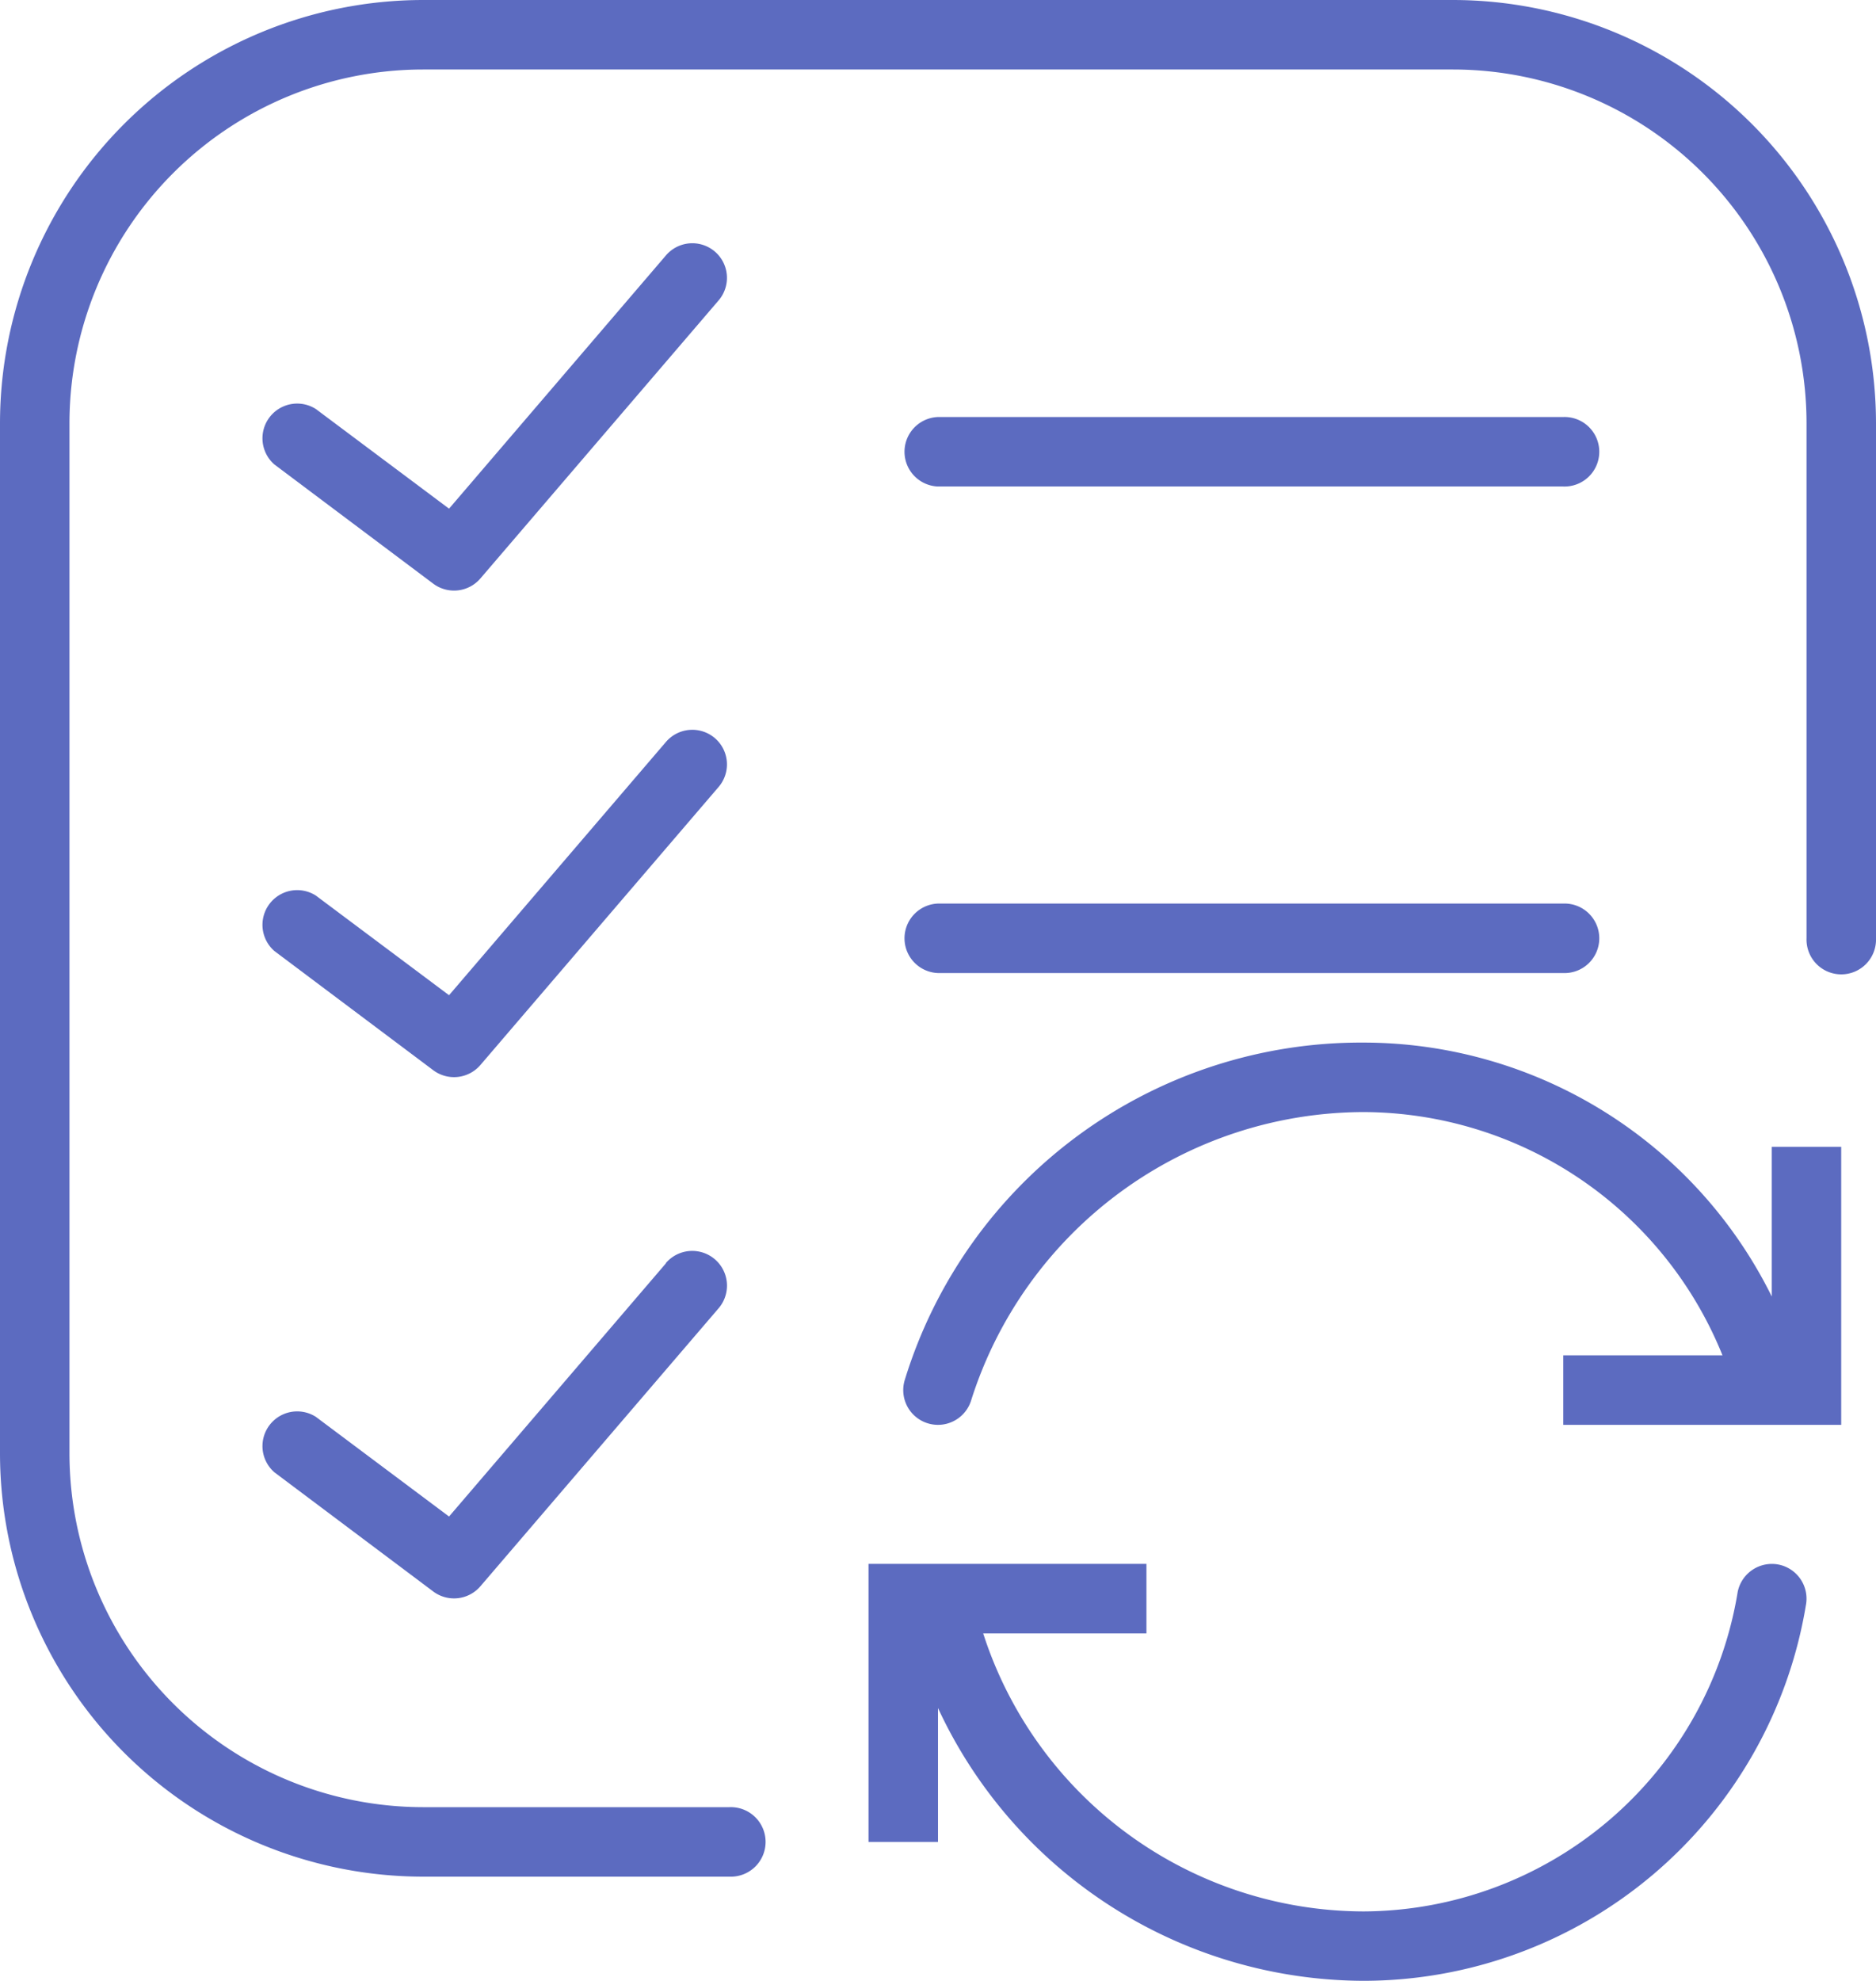 <svg xmlns="http://www.w3.org/2000/svg" width="40.646" height="42.904" viewBox="0 0 40.646 42.904">
  <g id="list" transform="translate(-1.5)">
    <path id="Caminho_57" data-name="Caminho 57" d="M46.22,45.015a.756.756,0,0,0-.888.588,8.251,8.251,0,0,1-8.107,6.924,8.681,8.681,0,0,1-8.241-6.022h3.537V45H26.5v6.022h1.505v-2.9a10.2,10.2,0,0,0,9.22,5.908,9.724,9.724,0,0,0,9.583-8.13A.753.753,0,0,0,46.22,45.015Z" transform="translate(-6.182 -11.128)" fill="#5c6bc0"/>
    <path id="Caminho_58" data-name="Caminho 58" d="M46.318,35.5A9.877,9.877,0,0,0,37.473,30a10.34,10.34,0,0,0-9.943,7.317.752.752,0,0,0,1.445.42,8.941,8.941,0,0,1,8.5-6.232,8.416,8.416,0,0,1,7.775,5.269H41.8V38.28h6.022V32.258H46.318Z" transform="translate(-6.43 -7.419)" fill="#5c6bc0"/>
    <path id="Caminho_59" data-name="Caminho 59" d="M28.253,13.505H41.8A.753.753,0,1,0,41.8,12H28.253a.753.753,0,0,0,0,1.505Z" transform="translate(-6.43 -2.968)" fill="#5c6bc0"/>
    <path id="Caminho_60" data-name="Caminho 60" d="M28.253,27.505H41.8A.753.753,0,1,0,41.8,26H28.253a.753.753,0,0,0,0,1.505Z" transform="translate(-6.43 -6.43)" fill="#5c6bc0"/>
    <path id="Caminho_61" data-name="Caminho 61" d="M18.845,7.181a.752.752,0,0,0-1.061.081l-4.7,5.486L10.2,10.591a.752.752,0,0,0-.9,1.2l3.441,2.581a.752.752,0,0,0,1.023-.113l5.161-6.022A.75.75,0,0,0,18.845,7.181Z" transform="translate(-1.855 -1.731)" fill="#5c6bc0"/>
    <path id="Caminho_62" data-name="Caminho 62" d="M18.845,21.181a.752.752,0,0,0-1.061.081l-4.7,5.486L10.2,24.591a.752.752,0,0,0-.9,1.2l3.441,2.581a.752.752,0,0,0,1.023-.113l5.161-6.022A.75.75,0,0,0,18.845,21.181Z" transform="translate(-1.855 -5.193)" fill="#5c6bc0"/>
    <path id="Caminho_63" data-name="Caminho 63" d="M17.784,36.264l-4.7,5.485L10.2,39.591a.752.752,0,0,0-.9,1.2l3.441,2.581a.752.752,0,0,0,1.023-.113l5.161-6.021a.752.752,0,1,0-1.143-.979Z" transform="translate(-1.855 -8.903)" fill="#5c6bc0"/>
    <path id="Caminho_64" data-name="Caminho 64" d="M32.981,0H10.665A9.175,9.175,0,0,0,1.5,9.165V31.481a9.175,9.175,0,0,0,9.165,9.165h6.642a.753.753,0,1,0,0-1.505H10.665a7.667,7.667,0,0,1-7.66-7.66V9.165a7.667,7.667,0,0,1,7.66-7.66H32.981a7.667,7.667,0,0,1,7.66,7.66V20.323a.753.753,0,1,0,1.505,0V9.165A9.175,9.175,0,0,0,32.981,0Z" fill="#5c6bc0"/>
  </g>
</svg>
